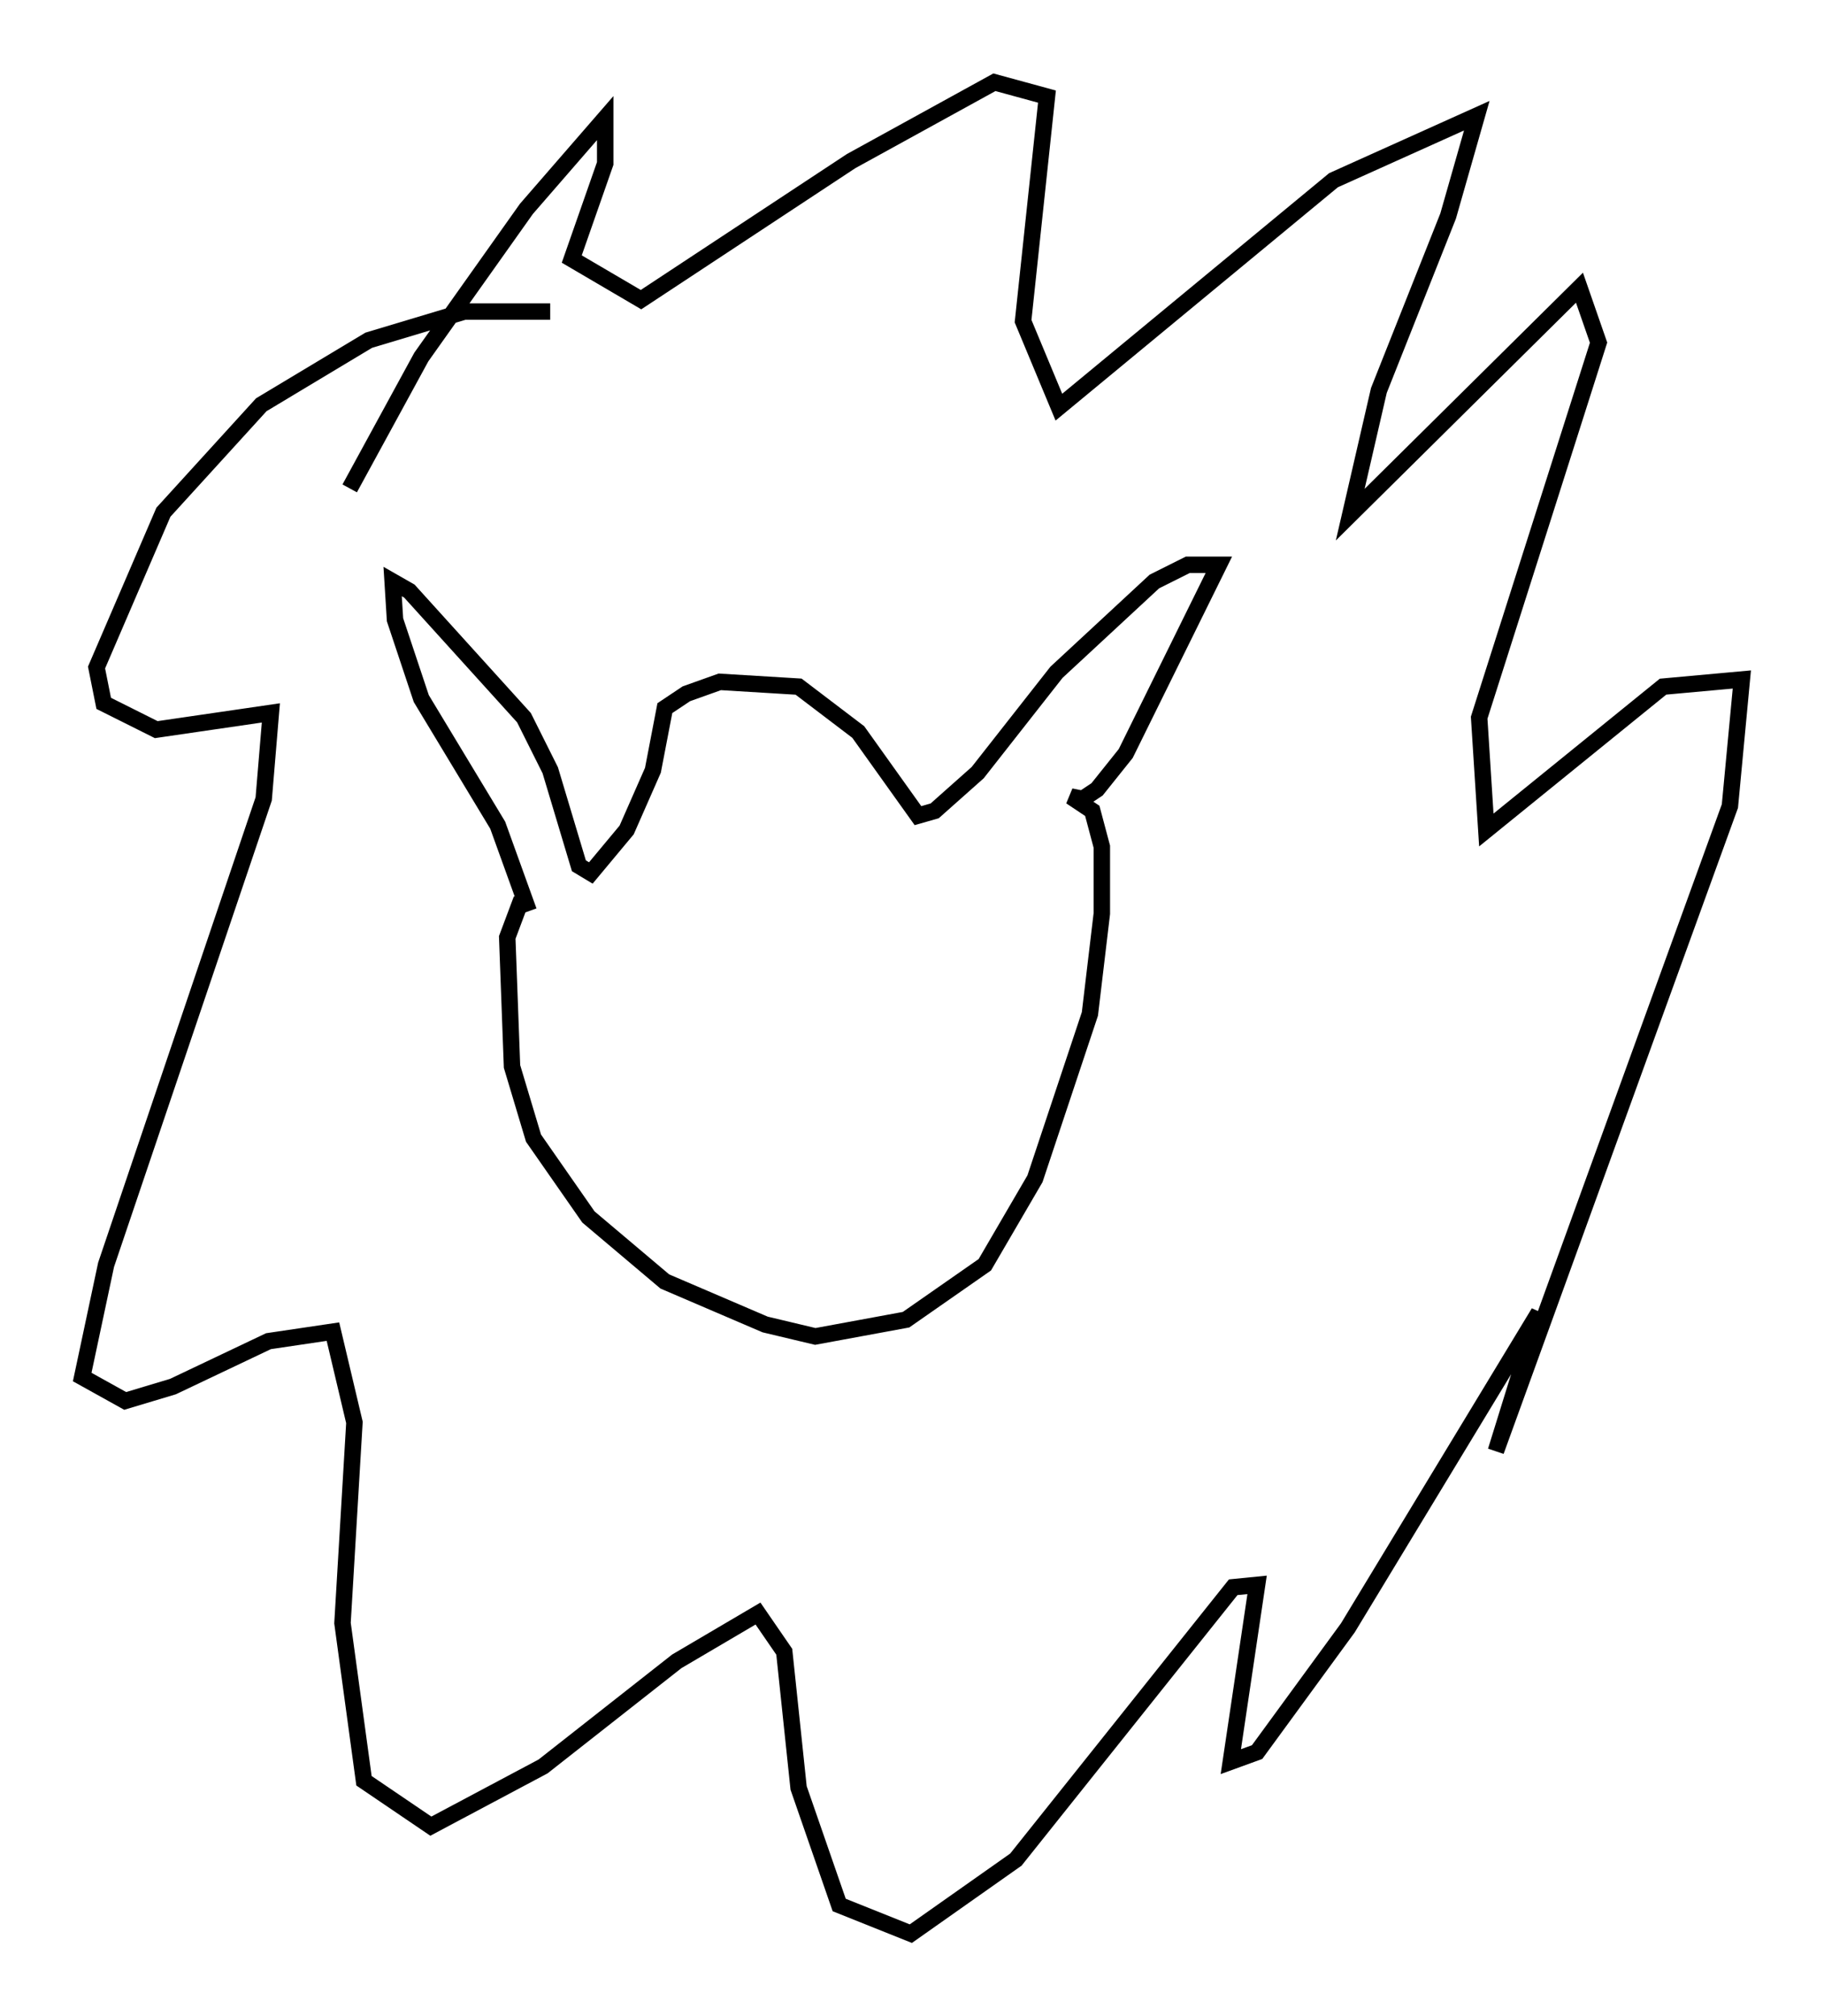 <?xml version="1.0" encoding="utf-8" ?>
<svg baseProfile="full" height="122.57" version="1.1" width="110.95" xmlns="http://www.w3.org/2000/svg" xmlns:ev="http://www.w3.org/2001/xml-events" xmlns:xlink="http://www.w3.org/1999/xlink"><defs /><rect fill="white" height="122.57" width="110.95" x="0" y="0" /><path d="M56.709, 97.67 m0.0, 0.0 m-24.983, -42.994 l-0.872, 2.324 0.291, 7.844 l1.307, 4.358 3.341, 4.793 l4.648, 3.922 6.101, 2.615 l3.05, 0.726 5.52, -1.017 l4.793, -3.341 3.05, -5.229 l3.341, -10.022 0.726, -6.101 l0.0, -4.067 -0.581, -2.179 l-1.307, -0.872 0.726, 0.145 l0.872, -0.581 1.743, -2.179 l5.665, -11.475 -1.888, 0.0 l-2.034, 1.017 -5.955, 5.52 l-4.793, 6.101 -2.615, 2.324 l-1.017, 0.291 -3.631, -5.084 l-3.631, -2.76 -4.793, -0.291 l-2.034, 0.726 -1.307, 0.872 l-0.726, 3.777 -1.598, 3.631 l-2.179, 2.615 -0.726, -0.436 l-1.743, -5.81 -1.598, -3.196 l-6.972, -7.698 -1.017, -0.581 l0.145, 2.324 1.598, 4.793 l4.648, 7.698 1.888, 5.229 m1.307, -36.458 l-5.229, 0.0 -5.81, 1.743 l-6.536, 3.922 -5.955, 6.536 l-4.067, 9.441 0.436, 2.179 l3.196, 1.598 6.972, -1.017 l-0.436, 5.229 -9.587, 28.324 l-1.453, 6.827 2.615, 1.453 l2.905, -0.872 5.81, -2.76 l3.922, -0.581 1.307, 5.52 l-0.726, 12.201 1.307, 9.587 l4.067, 2.76 6.827, -3.631 l8.134, -6.391 4.939, -2.905 l1.598, 2.324 0.872, 8.279 l2.469, 7.117 4.358, 1.743 l6.391, -4.503 13.218, -16.559 l1.453, -0.145 -1.598, 10.749 l1.598, -0.581 5.52, -7.553 l11.62, -19.173 -2.615, 8.425 l14.235, -39.218 0.726, -7.698 l-4.793, 0.436 -10.749, 8.715 l-0.436, -6.827 7.263, -22.804 l-1.162, -3.341 -13.944, 13.799 l1.743, -7.553 4.212, -10.603 l1.743, -6.101 -8.715, 3.922 l-16.704, 13.799 -2.179, -5.229 l1.453, -13.654 -3.196, -0.872 l-8.715, 4.793 -12.782, 8.425 l-4.212, -2.469 2.034, -5.81 l0.0, -2.76 -4.793, 5.52 l-6.391, 9.006 -4.358, 7.989 " fill="none" stroke="black" stroke-width="1" /></svg>